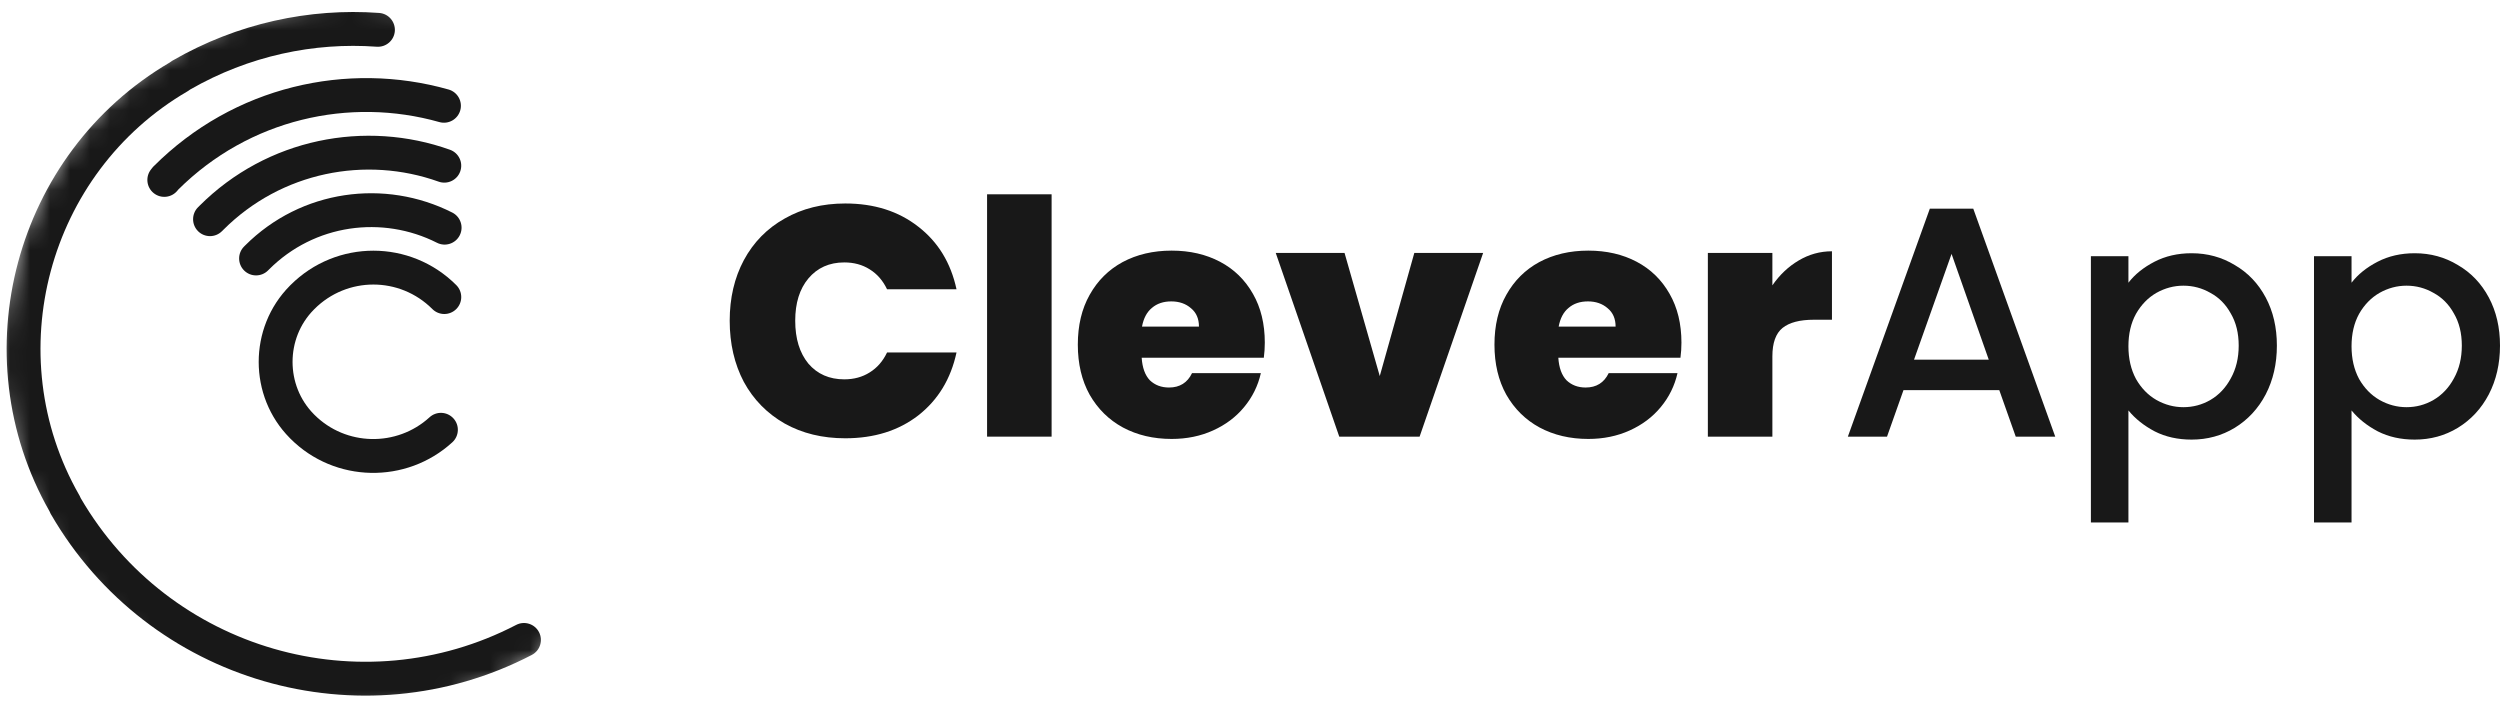 <svg width="125" height="36" viewBox="0 0 125 36" fill="none" xmlns="http://www.w3.org/2000/svg">
<mask id="mask0_463_157" style="mask-type:alpha" maskUnits="userSpaceOnUse" x="0" y="0" width="35" height="36">
<path d="M17.379 35.838C26.977 35.838 34.758 27.815 34.758 17.919C34.758 8.023 26.977 0 17.379 0C7.781 0 0 8.023 0 17.919C0 27.815 7.781 35.838 17.379 35.838Z" fill="#03012A"/>
</mask>
<g mask="url(#mask0_463_157)">
<path fill-rule="evenodd" clip-rule="evenodd" d="M19.742 1.553C19.708 2.019 19.302 2.37 18.836 2.336C15.694 2.108 12.44 2.792 9.51 4.475L9.403 4.55L9.372 4.568C2.379 8.645 -0.055 17.729 3.962 24.756L3.981 24.788L4.035 24.905C8.465 32.516 18.076 35.264 25.808 31.246C26.223 31.03 26.734 31.192 26.95 31.607C27.165 32.021 27.004 32.532 26.589 32.748C18.044 37.188 7.426 34.14 2.551 25.72L2.531 25.686L2.475 25.564C-1.972 17.746 0.727 7.672 8.487 3.125L8.597 3.047L8.63 3.028C11.87 1.157 15.476 0.395 18.959 0.647C19.425 0.681 19.775 1.087 19.742 1.553Z" fill="#181818"/>
<path fill-rule="evenodd" clip-rule="evenodd" d="M8.914 9.478C12.462 5.954 17.474 4.833 21.968 6.104C22.418 6.231 22.885 5.969 23.013 5.519C23.14 5.07 22.878 4.602 22.428 4.475C17.355 3.04 11.685 4.313 7.684 8.313L7.651 8.346L7.554 8.468C7.262 8.833 7.321 9.365 7.686 9.657C8.051 9.949 8.584 9.89 8.876 9.525L8.914 9.478Z" fill="#181818"/>
<path fill-rule="evenodd" clip-rule="evenodd" d="M11.167 11.491C11.167 11.491 11.167 11.491 11.167 11.491L11.099 11.558C10.769 11.889 10.233 11.889 9.902 11.559C9.572 11.228 9.572 10.693 9.902 10.362L9.97 10.294C13.359 6.904 18.277 5.978 22.5 7.488C22.94 7.646 23.169 8.13 23.012 8.57C22.855 9.011 22.37 9.24 21.93 9.082C18.298 7.783 14.075 8.583 11.167 11.491Z" fill="#181818"/>
<path fill-rule="evenodd" clip-rule="evenodd" d="M21.85 12.139C19.118 10.757 15.724 11.2 13.452 13.472L13.401 13.523C13.07 13.853 12.534 13.853 12.204 13.522C11.874 13.191 11.874 12.655 12.205 12.325L12.255 12.275C12.255 12.274 12.255 12.275 12.255 12.275C15.062 9.468 19.252 8.929 22.614 10.628C23.031 10.839 23.198 11.348 22.987 11.765C22.776 12.182 22.267 12.35 21.85 12.139Z" fill="#181818"/>
<path fill-rule="evenodd" clip-rule="evenodd" d="M21.617 15.452C19.984 13.819 17.354 13.819 15.721 15.452L15.689 15.485C14.274 16.915 14.274 19.276 15.689 20.706C15.689 20.707 15.69 20.707 15.69 20.708L15.721 20.739C17.295 22.312 19.843 22.356 21.476 20.865C21.821 20.549 22.356 20.573 22.671 20.919C22.987 21.264 22.962 21.799 22.617 22.114C20.322 24.212 16.743 24.154 14.524 21.936L14.488 21.899C12.417 19.809 12.417 16.382 14.488 14.292L14.49 14.289L14.524 14.255C16.819 11.961 20.52 11.961 22.814 14.255C23.145 14.586 23.145 15.122 22.814 15.452C22.484 15.783 21.948 15.783 21.617 15.452Z" fill="#181818"/>
</g>
<path d="M36.485 16.036C36.485 14.9 36.721 13.891 37.193 13.006C37.676 12.111 38.356 11.418 39.234 10.927C40.112 10.425 41.122 10.174 42.263 10.174C43.711 10.174 44.929 10.561 45.917 11.336C46.905 12.1 47.541 13.143 47.826 14.464H44.353C44.145 14.027 43.854 13.694 43.481 13.465C43.119 13.236 42.696 13.121 42.214 13.121C41.467 13.121 40.869 13.389 40.419 13.923C39.98 14.447 39.761 15.152 39.761 16.036C39.761 16.931 39.98 17.646 40.419 18.181C40.869 18.705 41.467 18.967 42.214 18.967C42.696 18.967 43.119 18.852 43.481 18.623C43.854 18.394 44.145 18.061 44.353 17.624H47.826C47.541 18.945 46.905 19.993 45.917 20.768C44.929 21.532 43.711 21.914 42.263 21.914C41.122 21.914 40.112 21.669 39.234 21.177C38.356 20.675 37.676 19.982 37.193 19.098C36.721 18.203 36.485 17.182 36.485 16.036Z" fill="#181818"/>
<path d="M52.58 9.715V21.832H49.354V9.715H52.58Z" fill="#181818"/>
<path d="M63.24 17.133C63.24 17.384 63.224 17.635 63.191 17.886H57.084C57.117 18.388 57.254 18.765 57.495 19.016C57.748 19.256 58.066 19.376 58.45 19.376C58.988 19.376 59.372 19.136 59.602 18.656H63.043C62.9 19.289 62.62 19.857 62.203 20.359C61.797 20.85 61.281 21.238 60.656 21.521C60.03 21.805 59.339 21.947 58.582 21.947C57.671 21.947 56.859 21.756 56.146 21.374C55.444 20.992 54.889 20.446 54.483 19.736C54.088 19.027 53.891 18.192 53.891 17.231C53.891 16.27 54.088 15.441 54.483 14.742C54.878 14.033 55.427 13.487 56.129 13.105C56.843 12.723 57.66 12.531 58.582 12.531C59.493 12.531 60.299 12.717 61.002 13.088C61.704 13.459 62.252 13.994 62.648 14.693C63.043 15.381 63.24 16.194 63.24 17.133ZM59.948 16.331C59.948 15.938 59.816 15.632 59.553 15.414C59.29 15.184 58.961 15.07 58.565 15.07C58.17 15.07 57.847 15.179 57.594 15.397C57.342 15.604 57.177 15.916 57.1 16.331H59.948Z" fill="#181818"/>
<path d="M68.988 18.803L70.716 12.646H74.157L70.98 21.832H66.963L63.787 12.646H67.227L68.988 18.803Z" fill="#181818"/>
<path d="M84.072 17.133C84.072 17.384 84.056 17.635 84.023 17.886H77.916C77.949 18.388 78.086 18.765 78.328 19.016C78.58 19.256 78.898 19.376 79.282 19.376C79.82 19.376 80.204 19.136 80.435 18.656H83.875C83.732 19.289 83.452 19.857 83.035 20.359C82.629 20.85 82.114 21.238 81.488 21.521C80.863 21.805 80.171 21.947 79.414 21.947C78.503 21.947 77.691 21.756 76.978 21.374C76.276 20.992 75.722 20.446 75.316 19.736C74.921 19.027 74.723 18.192 74.723 17.231C74.723 16.27 74.921 15.441 75.316 14.742C75.711 14.033 76.259 13.487 76.962 13.105C77.675 12.723 78.492 12.531 79.414 12.531C80.325 12.531 81.132 12.717 81.834 13.088C82.536 13.459 83.085 13.994 83.48 14.693C83.875 15.381 84.072 16.194 84.072 17.133ZM80.78 16.331C80.78 15.938 80.649 15.632 80.385 15.414C80.122 15.184 79.793 15.07 79.398 15.07C79.003 15.07 78.679 15.179 78.427 15.397C78.174 15.604 78.01 15.916 77.933 16.331H80.78Z" fill="#181818"/>
<path d="M88.619 14.267C88.981 13.743 89.42 13.328 89.936 13.023C90.451 12.717 91.006 12.564 91.598 12.564V15.987H90.693C89.99 15.987 89.469 16.123 89.129 16.396C88.789 16.669 88.619 17.144 88.619 17.821V21.832H85.393V12.646H88.619V14.267Z" fill="#181818"/>
<path d="M99.964 19.507H95.174L94.351 21.832H92.393L96.491 10.435H98.664L102.762 21.832H100.787L99.964 19.507ZM99.438 17.984L97.578 12.695L95.701 17.984H99.438Z" fill="#181818"/>
<path d="M106.421 14.136C106.739 13.721 107.173 13.372 107.721 13.088C108.27 12.804 108.89 12.662 109.581 12.662C110.371 12.662 111.09 12.859 111.738 13.252C112.396 13.634 112.912 14.174 113.285 14.873C113.658 15.572 113.844 16.374 113.844 17.28C113.844 18.186 113.658 19 113.285 19.72C112.912 20.43 112.396 20.986 111.738 21.39C111.09 21.783 110.371 21.98 109.581 21.98C108.89 21.98 108.275 21.843 107.738 21.57C107.2 21.287 106.761 20.937 106.421 20.522V26.123H104.545V12.81H106.421V14.136ZM111.935 17.28C111.935 16.658 111.803 16.123 111.54 15.675C111.288 15.217 110.947 14.873 110.52 14.644C110.103 14.404 109.653 14.284 109.17 14.284C108.698 14.284 108.248 14.404 107.82 14.644C107.403 14.884 107.063 15.233 106.8 15.692C106.547 16.15 106.421 16.691 106.421 17.313C106.421 17.935 106.547 18.481 106.8 18.95C107.063 19.409 107.403 19.758 107.82 19.998C108.248 20.239 108.698 20.359 109.17 20.359C109.653 20.359 110.103 20.239 110.52 19.998C110.947 19.747 111.288 19.387 111.54 18.918C111.803 18.448 111.935 17.902 111.935 17.28Z" fill="#181818"/>
<path d="M117.577 14.136C117.895 13.721 118.328 13.372 118.877 13.088C119.426 12.804 120.046 12.662 120.737 12.662C121.527 12.662 122.246 12.859 122.893 13.252C123.552 13.634 124.067 14.174 124.44 14.873C124.813 15.572 125 16.374 125 17.28C125 18.186 124.813 19 124.44 19.72C124.067 20.43 123.552 20.986 122.893 21.39C122.246 21.783 121.527 21.98 120.737 21.98C120.046 21.98 119.431 21.843 118.893 21.57C118.356 21.287 117.917 20.937 117.577 20.522V26.123H115.7V12.81H117.577V14.136ZM123.091 17.28C123.091 16.658 122.959 16.123 122.696 15.675C122.443 15.217 122.103 14.873 121.675 14.644C121.258 14.404 120.808 14.284 120.325 14.284C119.854 14.284 119.404 14.404 118.976 14.644C118.559 14.884 118.218 15.233 117.955 15.692C117.703 16.15 117.577 16.691 117.577 17.313C117.577 17.935 117.703 18.481 117.955 18.95C118.218 19.409 118.559 19.758 118.976 19.998C119.404 20.239 119.854 20.359 120.325 20.359C120.808 20.359 121.258 20.239 121.675 19.998C122.103 19.747 122.443 19.387 122.696 18.918C122.959 18.448 123.091 17.902 123.091 17.28Z" fill="#181818"/>
</svg>
